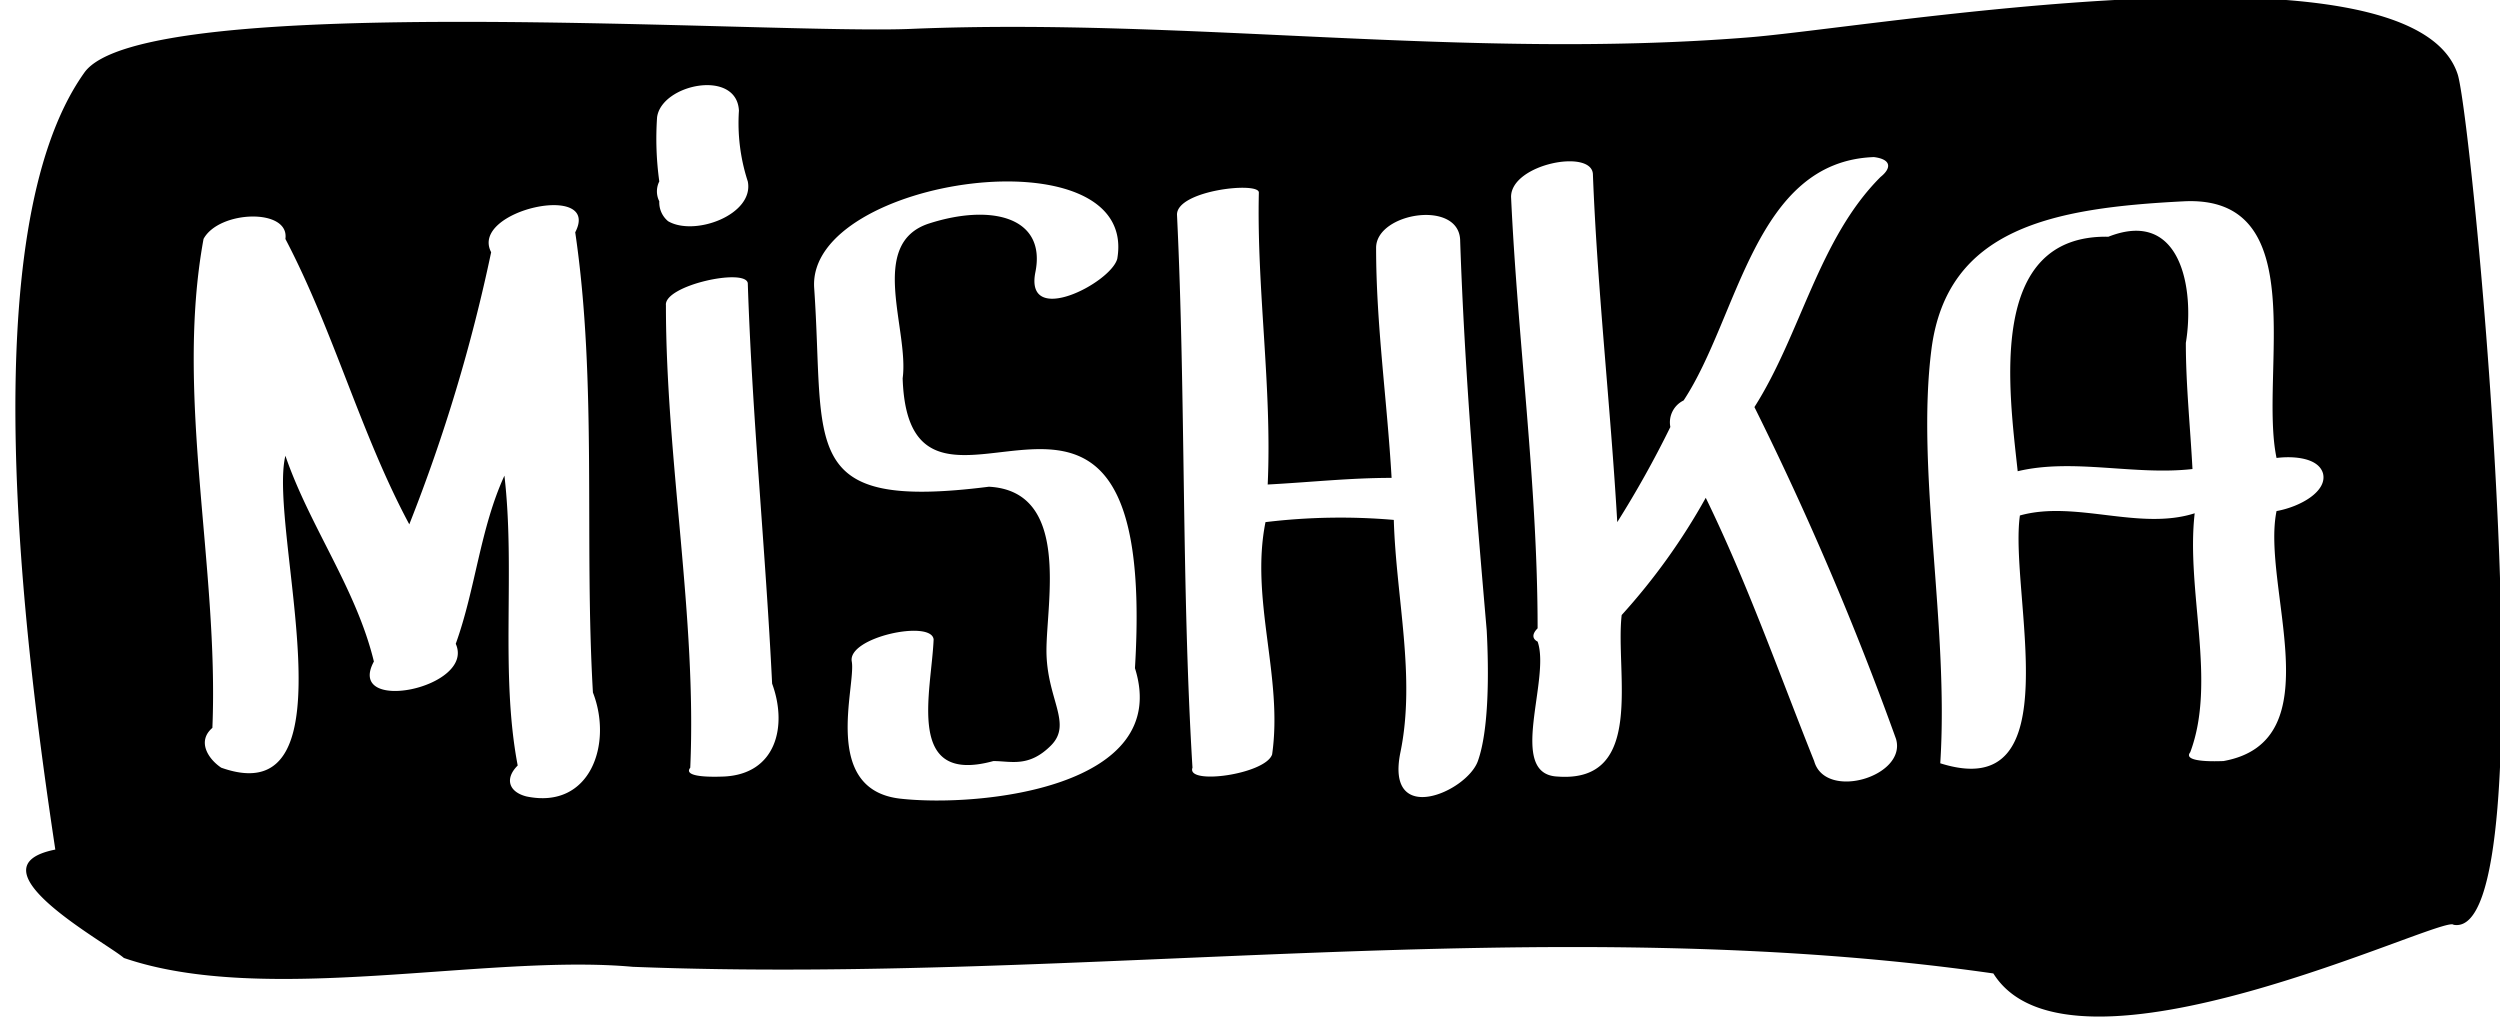 <svg xmlns="http://www.w3.org/2000/svg" viewBox="0 0 113 46"><path d="M98.8 15.5c0 1.9.2 3.8.3 5.7-2.6.3-5.4-.5-7.9.1-.4-3.7-1.4-10.7 4.1-10.6 3.3-1.3 3.9 2.4 3.5 4.8zm12.1 26.3c-.4-.5-17.3 7.8-20.8 2.2-20.3-2.9-41.1.5-61.5-.3-6.6-.6-16.6 1.8-23-.4-.8-.7-7.1-4.1-3.1-4.9-1.4-9.3-3.8-27.9 1.3-35.1 2.6-3.8 31.3-1.7 37.5-2 12.4-.5 24.9 1.4 37.6.4 5.5-.4 30.2-4.8 32.2 1.7.7 2.5 4.2 39.2-.2 38.4zM26.8 31.3c-.4-6.9.2-14-.8-20.8 1.2-2.3-4.8-1-3.8.9a75.7 75.7 0 01-3.7 12.3c-2.2-4.1-3.4-8.7-5.6-12.9.2-1.4-3-1.3-3.7 0-1.3 7.1.7 14.8.4 22.1-.7.6-.2 1.4.4 1.8 6.2 2.2 2.1-10.8 2.9-14.1 1.1 3.2 3.2 6 4 9.3-1.3 2.4 4.6 1.2 3.7-.8.9-2.5 1.1-5.2 2.2-7.6.5 4.3-.2 8.9.6 13.1-.6.6-.4 1.2.4 1.4 2.9.6 3.9-2.4 3-4.7zM30.2 10c1.2.7 3.9-.3 3.6-1.8a8.5 8.5 0 01-.4-3.2c-.1-1.9-3.5-1.2-3.7.3a14.1 14.1 0 00.1 2.9 1 1 0 000 .9 1.1 1.1 0 00.4.9zm4.7 20.9c-.3-6.1-.9-12-1.1-18.1-.1-.7-3.8.1-3.7 1 0 7 1.4 14.1 1.1 20.9-.4.5 1.4.4 1.5.4 2.4-.1 2.9-2.3 2.2-4.2zm16.4-.7c1.1-18.1-10.2-3.9-10.5-13.1.3-2.2-1.6-6.1 1.2-7s5.3-.3 4.8 2.2 3.4.5 3.7-.6c1-5.8-14-3.7-13.7 1.3.5 7.2-.8 10.1 7.9 9 3.7.2 2.6 5.2 2.6 7.4s1.2 3.3.2 4.3-1.8.7-2.6.7c-4 1.1-2.8-3.1-2.7-5.5-.1-.9-3.9-.1-3.7 1s-1.4 5.8 2.2 6.2 12.3-.5 10.6-5.9zm15.9-1.7c-.5-5.8-1-11.7-1.2-17.6 0-1.9-3.8-1.3-3.8.3 0 3.5.5 6.9.7 10.4-1.9 0-3.7.2-5.6.3.2-4.4-.5-8.8-.4-13.2 0-.5-3.7-.1-3.7 1 .4 8.3.2 16.8.7 25-.3.8 3.3.3 3.6-.6.5-3.5-1-7-.3-10.5a28.2 28.2 0 015.8-.1c.1 3.5 1 7.1.3 10.5s3 1.8 3.5.4.5-4 .4-5.9zm18.5 4.9a140.8 140.8 0 00-6.4-15c2.1-3.3 2.9-7.6 5.7-10.4.5-.4.5-.8-.3-.9-5.4.2-6.1 7.2-8.6 11a1.1 1.1 0 00-.6 1.2 46.3 46.3 0 01-2.4 4.3c-.3-5.2-.9-10.5-1.1-15.7 0-1.2-3.7-.5-3.7 1 .3 6.5 1.2 13 1.2 19.5-.3.3-.2.5 0 .6.6 1.7-1.4 6 .9 6.1 4 .3 2.6-4.7 2.9-7.3a28.5 28.5 0 003.8-5.3c1.9 3.9 3.3 7.9 4.9 11.9.5 1.8 4.2.7 3.7-1zm19.3-12c-.2-.7-1.3-.8-2.1-.7-.8-3.8 1.7-11.9-4.2-11.6S88 10.3 87.3 15.8s.8 12.5.4 18.7c6 1.9 3.1-7.7 3.6-11.2 2.5-.7 5.4.7 7.9-.1-.4 3.5 1 7.6-.2 10.8-.4.5 1.4.4 1.5.4 5-.9 1.7-7.9 2.4-11.3 1.1-.2 2.3-.9 2.1-1.7z"/></svg>